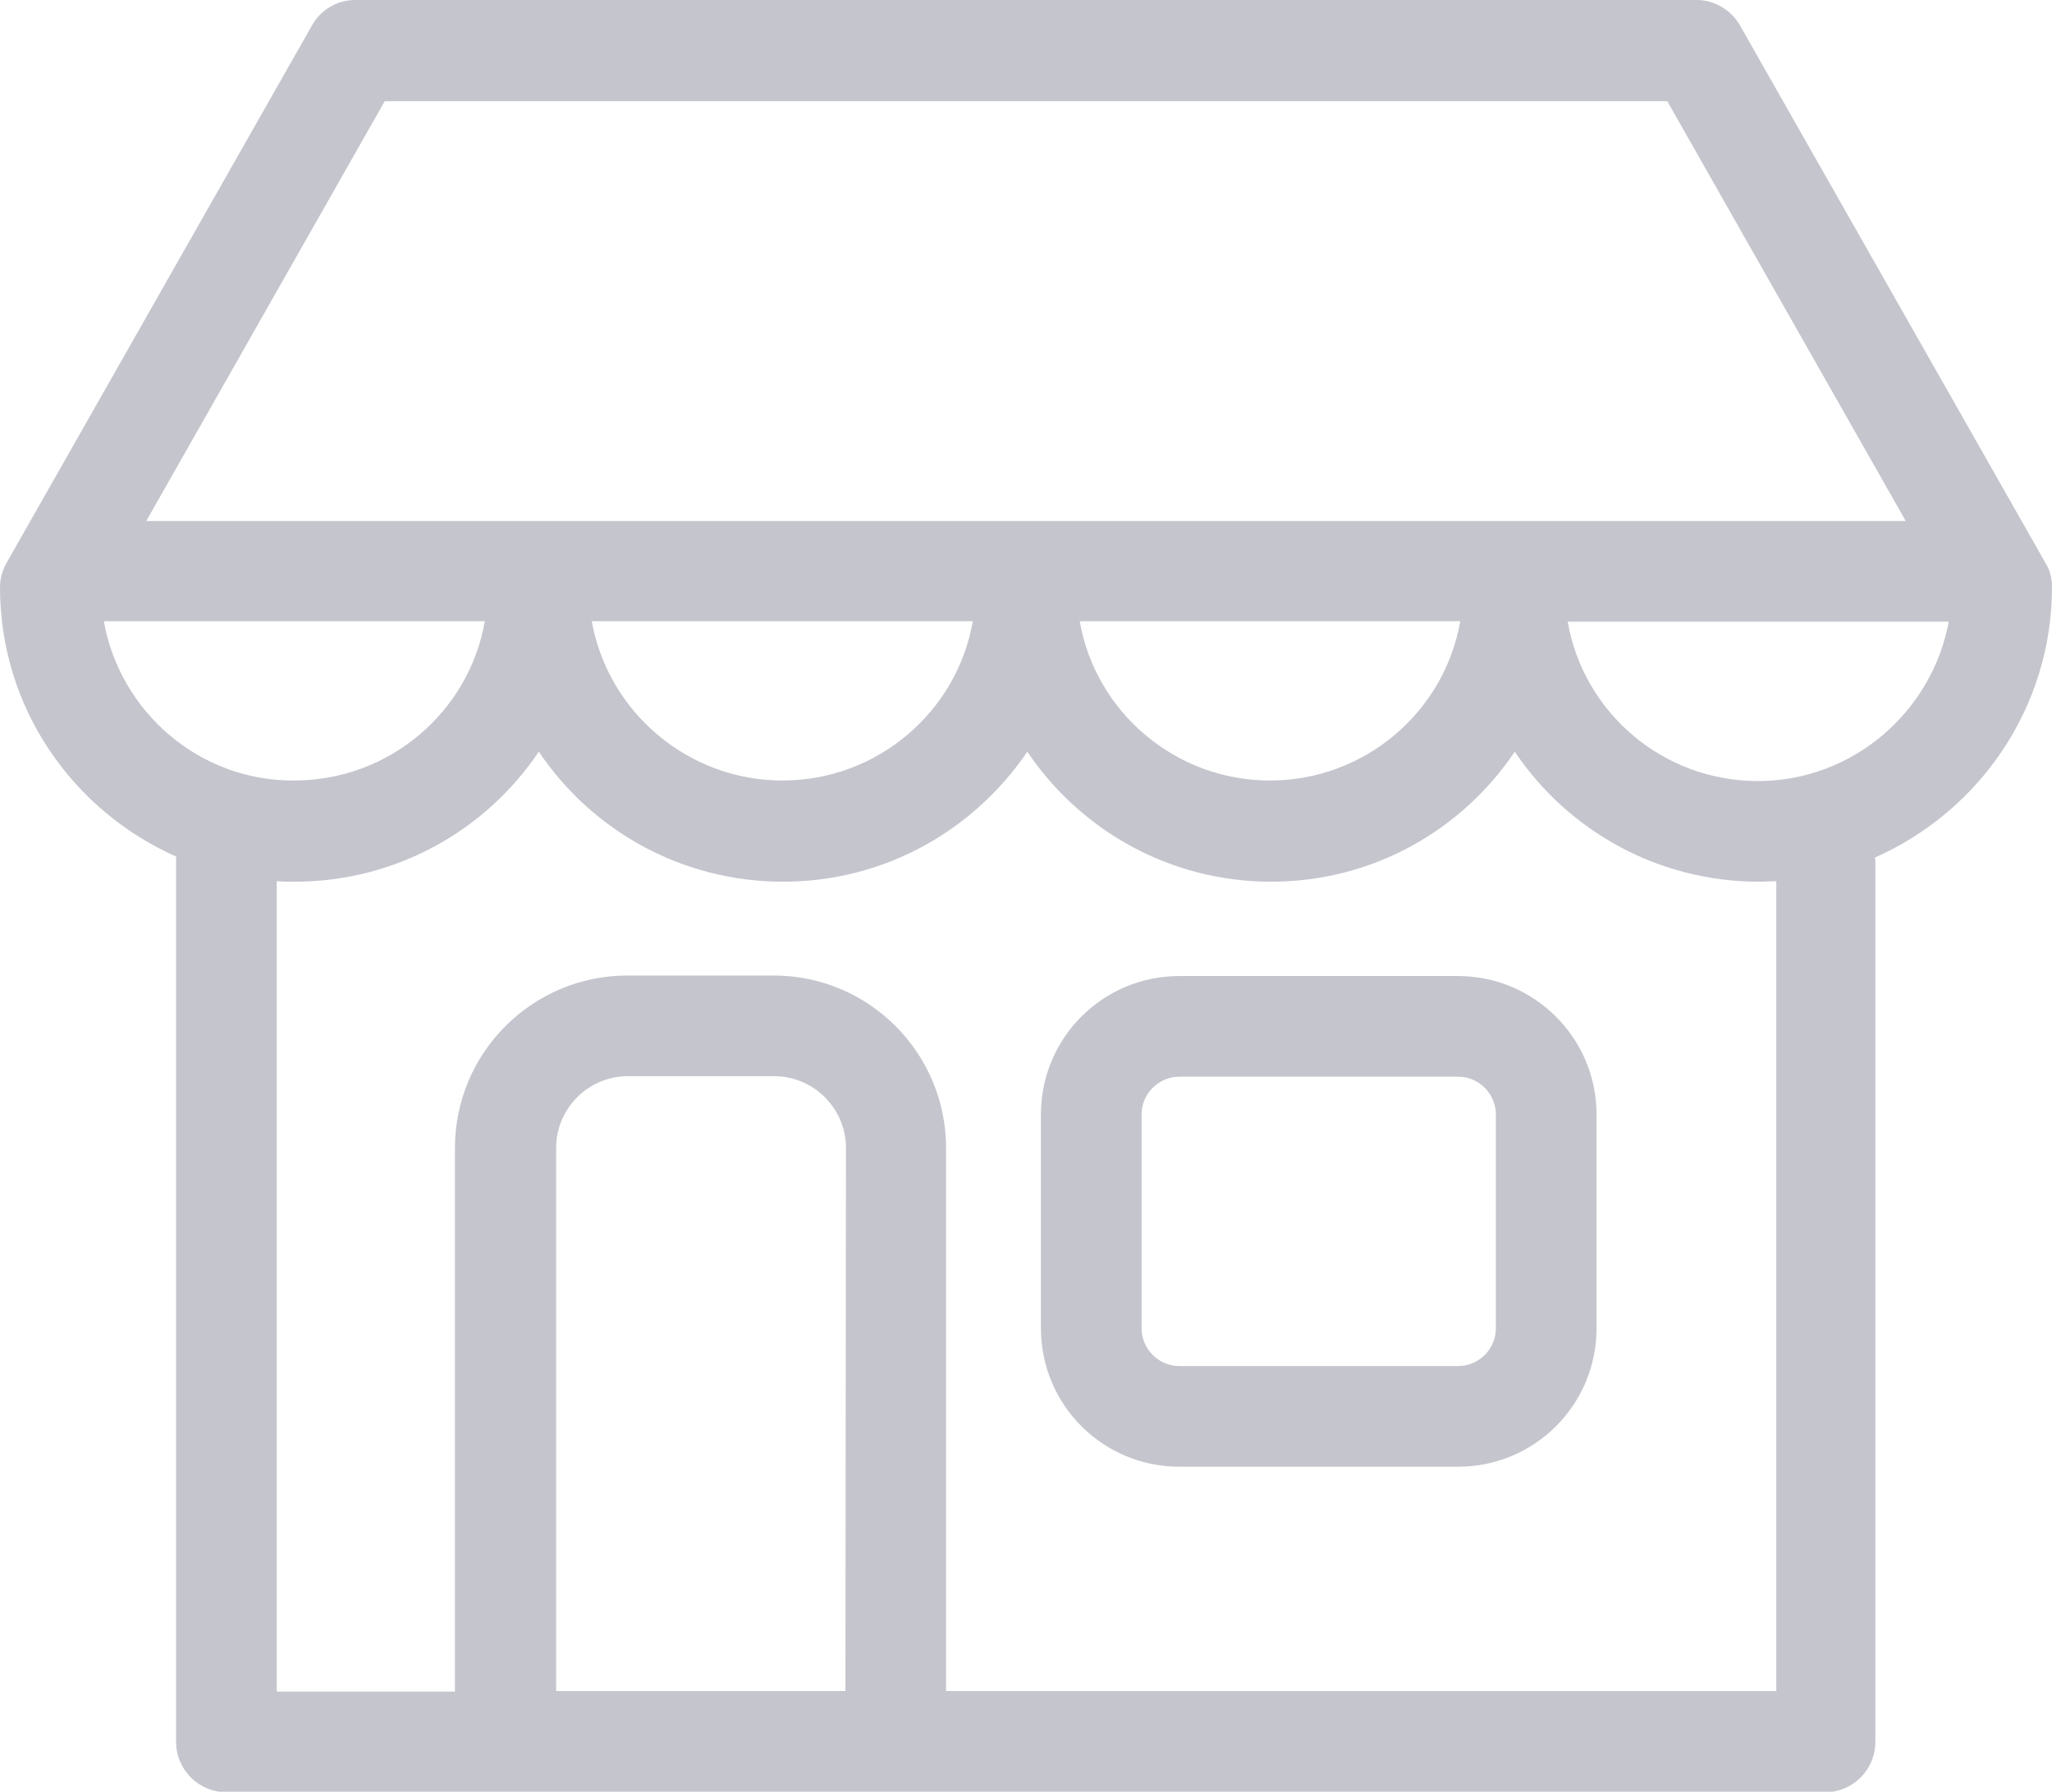 <?xml version="1.0" encoding="utf-8"?>
<!-- Generator: Adobe Illustrator 17.1.0, SVG Export Plug-In . SVG Version: 6.00 Build 0)  -->
<!DOCTYPE svg PUBLIC "-//W3C//DTD SVG 1.1//EN" "http://www.w3.org/Graphics/SVG/1.1/DTD/svg11.dtd">
<svg version="1.1" id="Layer_1" xmlns="http://www.w3.org/2000/svg" xmlns:xlink="http://www.w3.org/1999/xlink" x="0px" y="0px"
	 viewBox="0 0 391.5 341.8" enable-background="new 0 0 391.5 341.8" xml:space="preserve">
<g>
	<g>
		<path fill="#C4C5CD" d="M278.2,186.2H225c-14.6,0-26.4,11.8-26.4,26.4v40.8c0,14.6,11.8,26.4,26.4,26.4h53.2
			c14.6,0,26.4-11.8,26.4-26.4v-40.8C304.6,198,292.7,186.2,278.2,186.2L278.2,186.2z M285.4,253.4c0,4-3.3,7.2-7.2,7.2H225
			c-4,0-7.2-3.3-7.2-7.2v-40.8c0-4,3.3-7.2,7.2-7.2h53.2c4,0,7.2,3.3,7.2,7.2V253.4z M285.4,253.4"/>
		<path fill="#C4C5CD" d="M391.5,112c0-1.7-0.4-3.3-1.3-4.7L332,4.9c-1.7-3-4.9-4.9-8.3-4.9H67.8c-3.4,0-6.6,1.8-8.3,4.9L1.3,107.3
			c-0.8,1.4-1.3,3-1.3,4.7c0,23,13.8,42.6,33.6,51.4v168.9c0,5.3,4.3,9.6,9.6,9.6h305c5.3,0,9.6-4.3,9.6-9.6V164.6
			c0-0.4,0-0.7-0.1-1C377.6,154.8,391.5,135,391.5,112L391.5,112z M73.4,19.3h244.7l45.5,80.1H27.9L73.4,19.3z M278.6,118.5
			c-3,17.3-18.2,30.4-36.3,30.4S209,135.8,206,118.5H278.6z M185.6,118.5c-3,17.3-18.2,30.4-36.3,30.4s-33.3-13.1-36.4-30.4H185.6z
			 M19.8,118.5h72.7c-3,17.3-18.2,30.4-36.4,30.4C38,149,22.9,135.8,19.8,118.5L19.8,118.5z M161.3,322.6h-55.2V219
			c0-7.5,6.1-13.7,13.7-13.7h27.9c7.5,0,13.7,6.1,13.7,13.7L161.3,322.6L161.3,322.6z M338.6,322.6H180.5V219
			c0-18.1-14.7-32.9-32.9-32.9h-27.9c-18.1,0-32.9,14.7-32.9,32.9v103.7h-34V168.1c1.1,0.1,2.2,0.1,3.4,0.1
			c19.4,0,36.5-9.8,46.6-24.8c10.1,15,27.2,24.8,46.6,24.8c19.4,0,36.4-9.8,46.6-24.8c10.1,15,27.2,24.8,46.5,24.8
			c19.4,0,36.4-9.8,46.5-24.8c10.1,15,27.2,24.8,46.6,24.8c1.1,0,2.2-0.1,3.3-0.1V322.6z M335.4,149c-18.2,0-33.3-13.1-36.3-30.4
			h72.7C368.6,135.8,353.5,149,335.4,149L335.4,149z M335.4,149"/>
	</g>
</g>
</svg>
